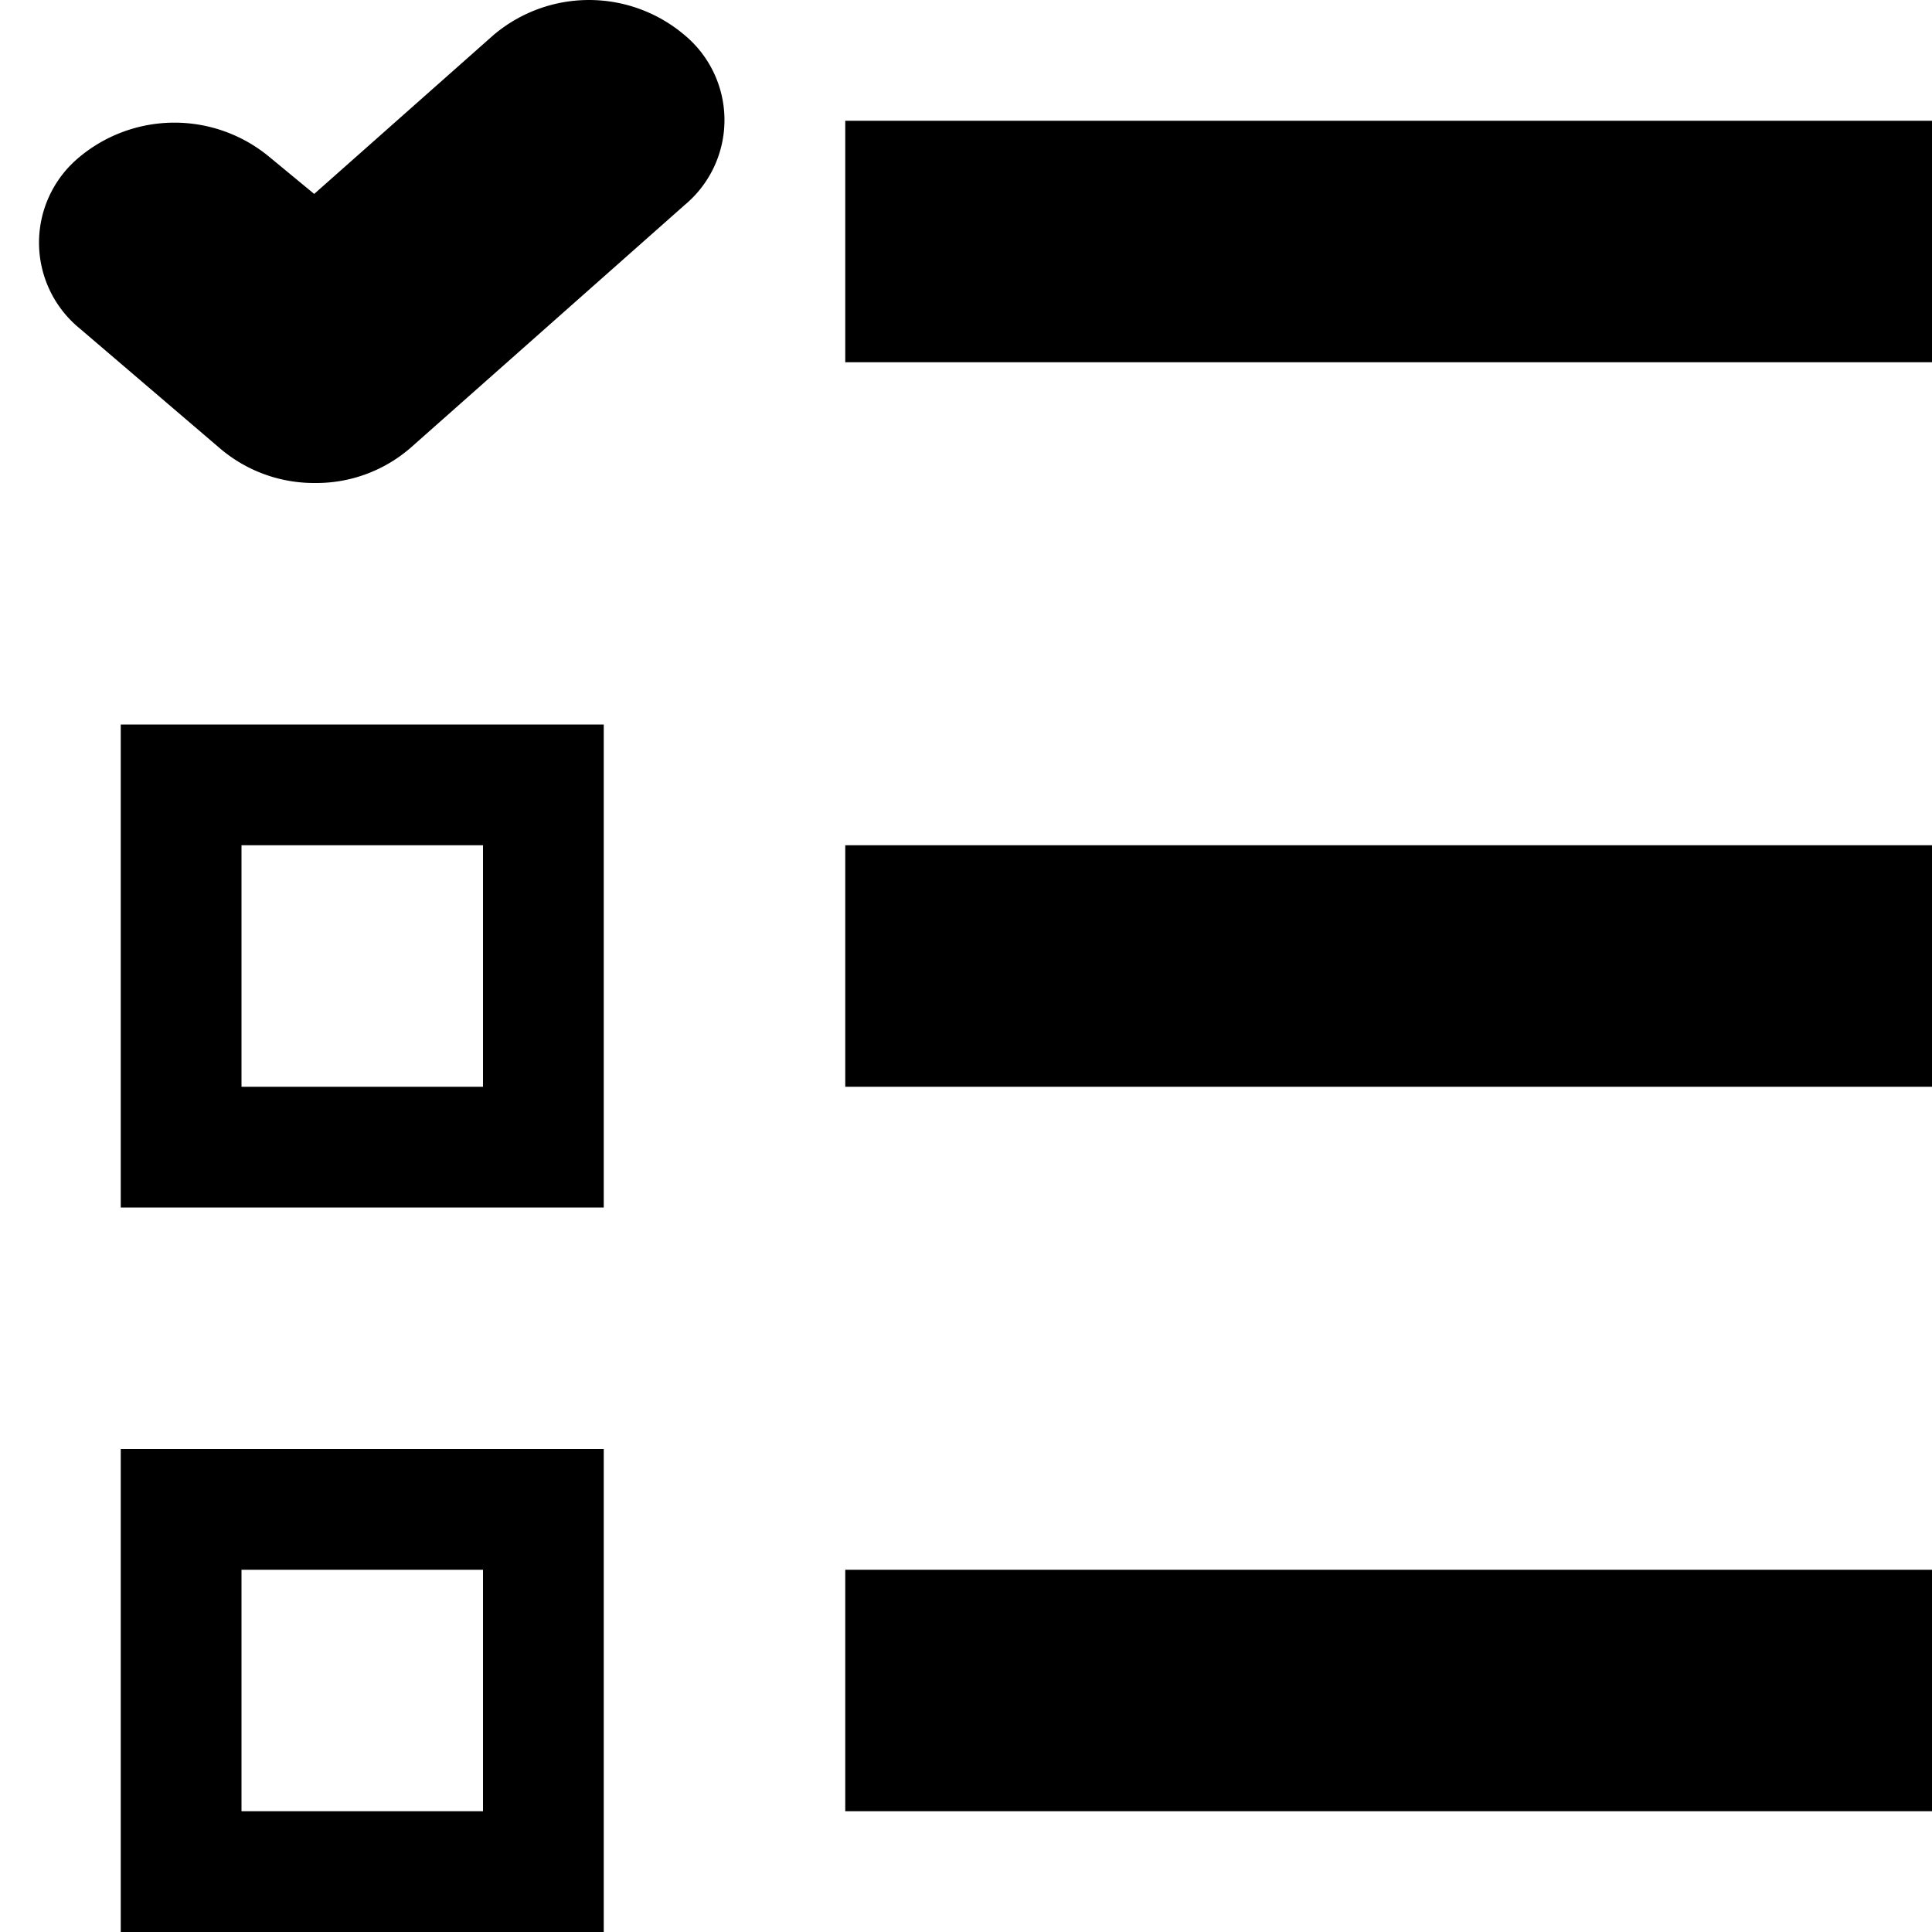 <svg xmlns="http://www.w3.org/2000/svg" width="16" height="16" viewBox="0 0 16 16">
    <path fill-rule="evenodd" d="M7 1h9v2H7V1zm0 6h9v2H7V7zm0 6h9v2H7v-2zM1.825 3.716L.66 2.72a.918.918 0 0 1-.017-1.407 1.23 1.23 0 0 1 1.587-.014l.372.307L4.085.292a1.223 1.223 0 0 1 1.586 0 .915.915 0 0 1 0 1.405l-2.269 2.01A1.19 1.19 0 0 1 2.61 4a1.2 1.2 0 0 1-.785-.284zM1 12h4v4H1v-4zm1 1v2h2v-2H2zM1 6h4v4H1V6zm1 1v2h2V7H2z"/>
</svg>
